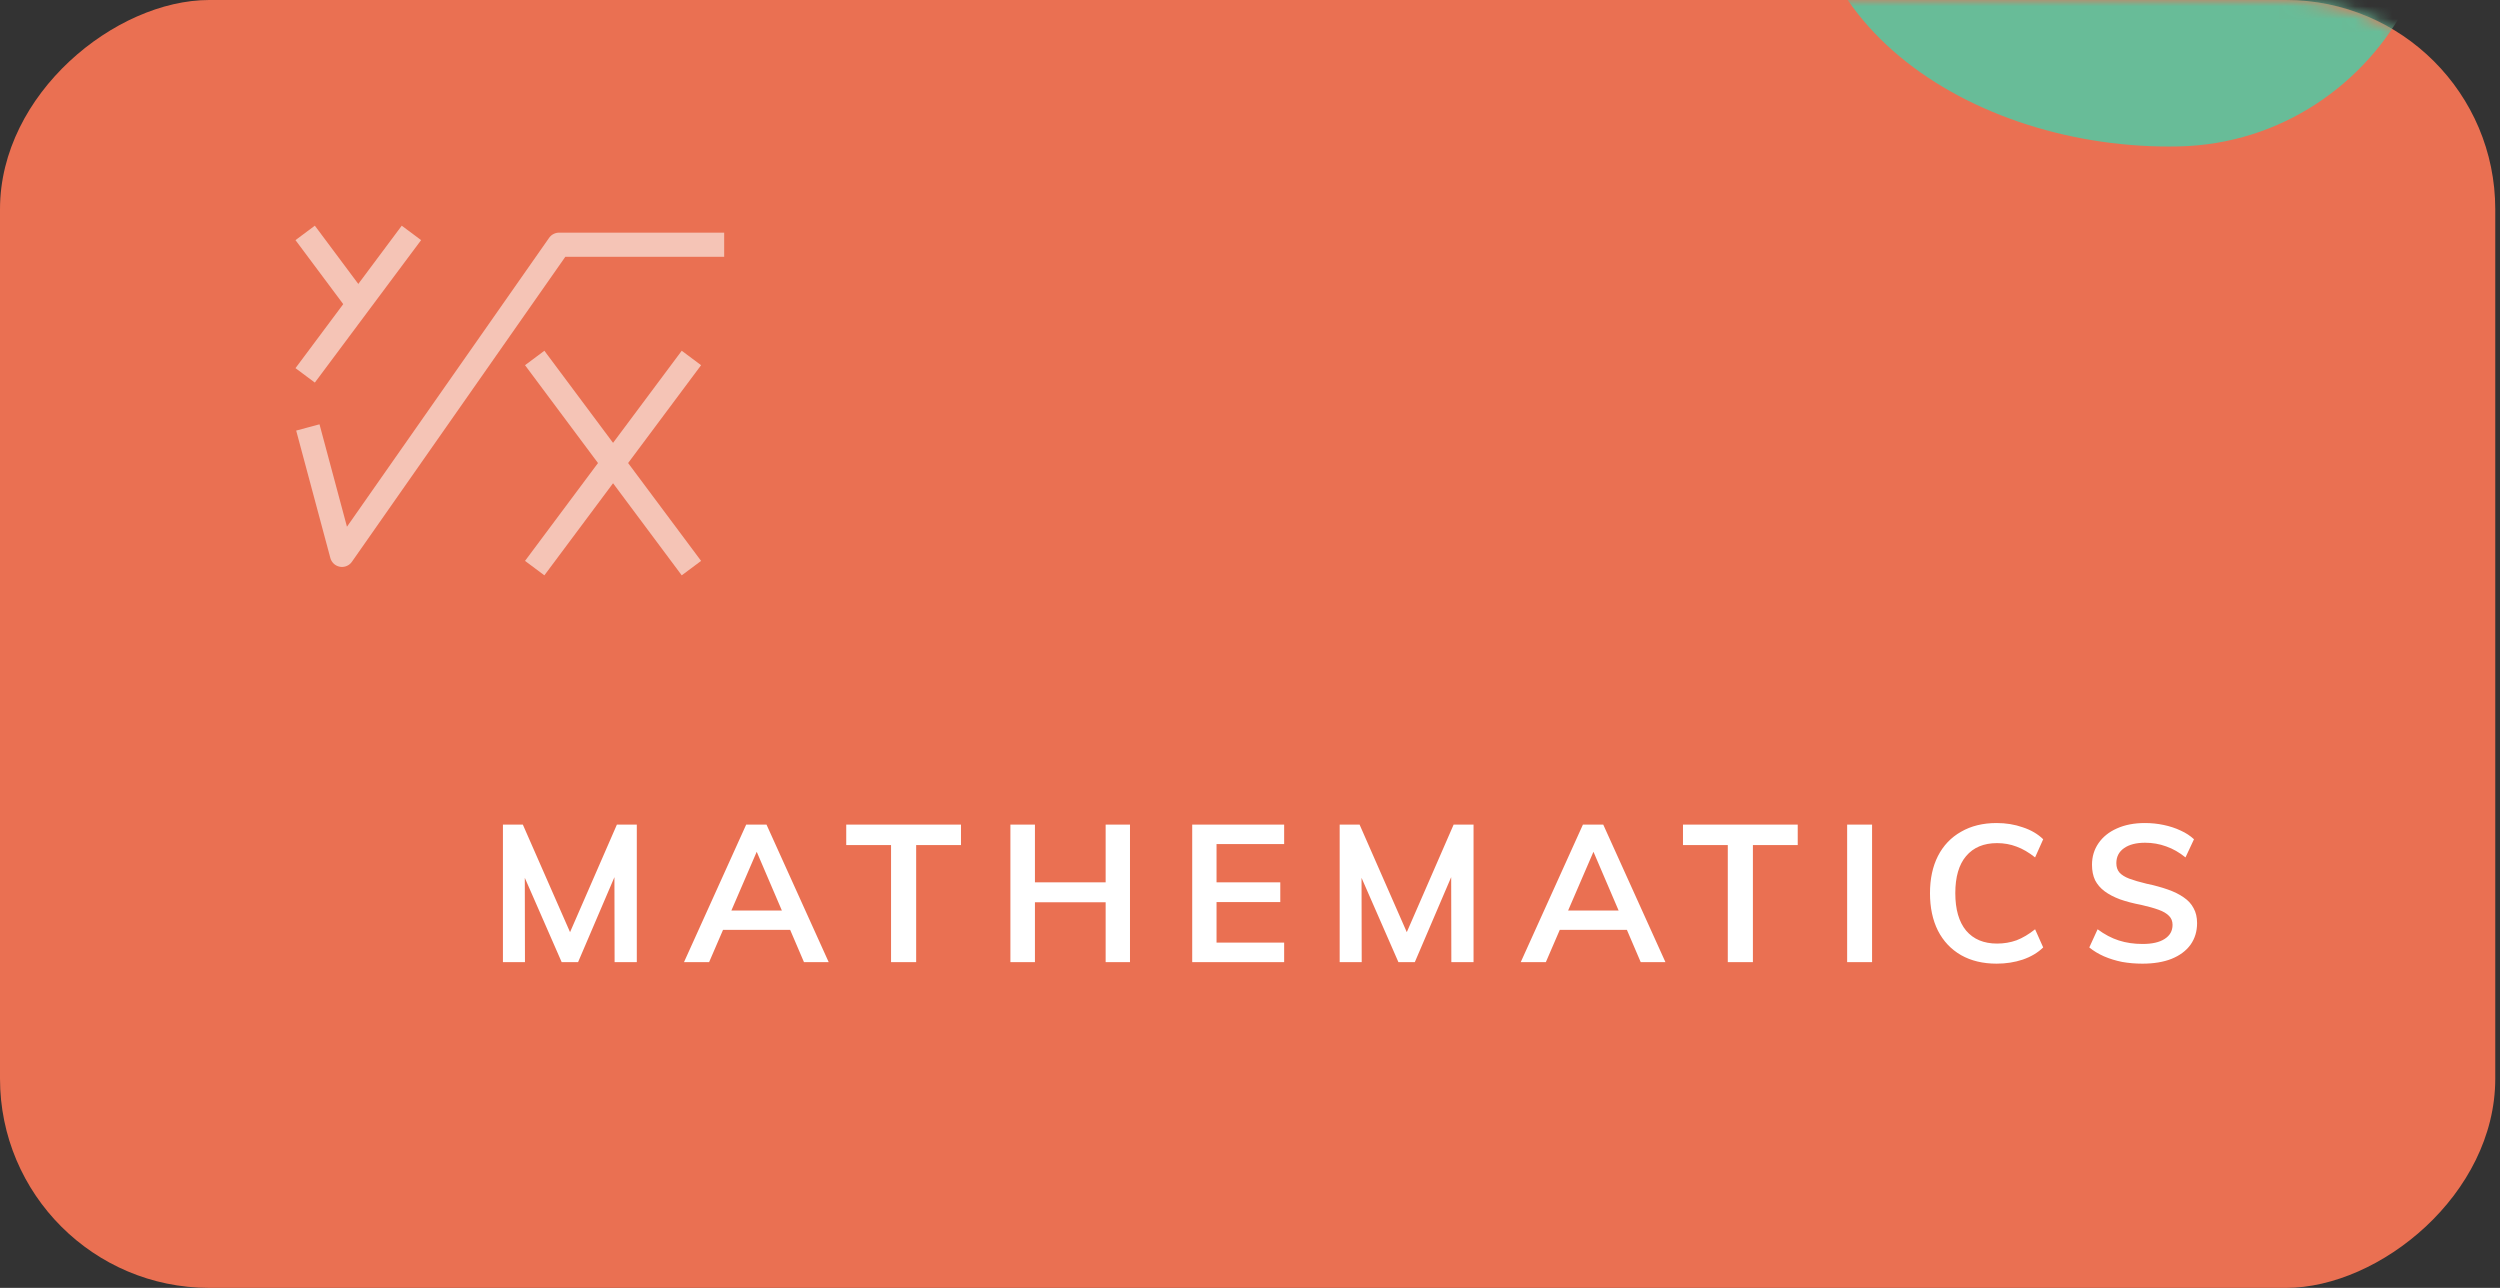 <svg width="198" height="102" viewBox="0 0 198 102" fill="none" xmlns="http://www.w3.org/2000/svg">
<rect x="0" y="0" width="198" height="102" fill="#333333" stroke="none"/>
<rect x="197.625" y="1.52588e-05" width="102" height="197.625" rx="16.575" transform="rotate(90 197.625 1.52588e-05)" fill="#EA7052"/>
<mask id="mask0" mask-type="alpha" maskUnits="userSpaceOnUse" x="0" y="0" width="198" height="102">
<rect x="197.625" y="3.05176e-05" width="102" height="197.625" rx="16.575" transform="rotate(90 197.625 3.05176e-05)" fill="#EA7052"/>
</mask>
<g mask="url(#mask0)">
<path d="M143.785 -15.833C139.448 1.347 156.253 11.941 172.539 11.597C188.824 11.254 199.288 -7.614 188.504 -20.759C177.302 -34.343 147.339 -30.035 143.785 -15.833Z" fill="#68BC98"/>
</g>
<path d="M39.832 76.2V65.306H41.408L45.524 74.685H44.774L48.859 65.306H50.435V76.2H48.676L48.66 68.137L49.181 68.259L45.784 76.2H44.484L41.011 68.259L41.561 68.137L41.577 76.2H39.832ZM56.162 76.2H54.173L59.099 65.306H60.706L65.632 76.2H63.674L59.665 66.836H60.201L56.162 76.2ZM56.345 73.645L57.095 72.115H62.649L63.368 73.645H56.345ZM70.571 76.2V66.928H67.022V65.306H76.11V66.928H72.56V76.2H70.571ZM87.567 76.2V65.306H89.495V76.2H87.567ZM80.024 76.2V65.306H81.967V76.2H80.024ZM80.728 71.457V69.881L88.699 69.881V71.457L80.728 71.457ZM94.423 76.2V65.306H101.705V66.852H96.35V69.881H101.399V71.442H96.35V74.655H101.705V76.2H94.423ZM106.102 76.2V65.306H107.678L111.794 74.685H111.044L115.129 65.306H116.705V76.2H114.946L114.931 68.137L115.451 68.259L112.054 76.2H110.754L107.281 68.259L107.831 68.137L107.847 76.2H106.102ZM122.432 76.2H120.443L125.369 65.306H126.976L131.902 76.2H129.944L125.935 66.836H126.471L122.432 76.2ZM122.615 73.645L123.365 72.115H128.919L129.638 73.645H122.615ZM136.841 76.2V66.928H133.292V65.306H142.38V66.928H138.83V76.2H136.841ZM146.294 76.2V65.306H148.268V76.2H146.294ZM158.134 76.322C157.053 76.322 156.114 76.098 155.319 75.649C154.523 75.19 153.911 74.543 153.483 73.706C153.065 72.87 152.855 71.88 152.855 70.738C152.855 69.606 153.065 68.626 153.483 67.8C153.911 66.964 154.523 66.321 155.319 65.873C156.114 65.413 157.053 65.184 158.134 65.184C158.868 65.184 159.557 65.296 160.199 65.521C160.852 65.735 161.393 66.051 161.821 66.469L161.179 67.907C160.679 67.51 160.189 67.224 159.71 67.051C159.23 66.867 158.715 66.775 158.165 66.775C157.114 66.775 156.298 67.117 155.717 67.8C155.145 68.474 154.86 69.453 154.86 70.738C154.86 72.023 155.145 73.013 155.717 73.706C156.298 74.389 157.114 74.731 158.165 74.731C158.715 74.731 159.23 74.644 159.71 74.471C160.189 74.287 160.679 73.997 161.179 73.599L161.821 75.037C161.393 75.455 160.852 75.777 160.199 76.001C159.557 76.215 158.868 76.322 158.134 76.322ZM169.679 76.322C169.118 76.322 168.583 76.276 168.073 76.185C167.563 76.083 167.083 75.935 166.634 75.741C166.196 75.547 165.808 75.313 165.472 75.037L166.13 73.599C166.68 74.007 167.241 74.303 167.813 74.486C168.384 74.67 169.011 74.762 169.694 74.762C170.449 74.762 171.031 74.629 171.439 74.364C171.857 74.099 172.066 73.727 172.066 73.247C172.066 72.962 171.974 72.727 171.791 72.543C171.607 72.35 171.332 72.186 170.964 72.054C170.597 71.921 170.143 71.794 169.603 71.671C168.96 71.549 168.394 71.401 167.904 71.228C167.415 71.044 167.007 70.83 166.68 70.585C166.354 70.34 166.104 70.049 165.931 69.713C165.767 69.366 165.686 68.958 165.686 68.489C165.686 67.846 165.859 67.275 166.206 66.775C166.553 66.275 167.037 65.888 167.66 65.612C168.292 65.327 169.031 65.184 169.878 65.184C170.388 65.184 170.883 65.235 171.362 65.337C171.852 65.439 172.301 65.587 172.709 65.781C173.117 65.964 173.468 66.194 173.764 66.469L173.091 67.907C172.601 67.51 172.091 67.219 171.561 67.035C171.031 66.841 170.475 66.745 169.893 66.745C169.19 66.745 168.634 66.887 168.226 67.173C167.818 67.459 167.614 67.856 167.614 68.366C167.614 68.662 167.695 68.907 167.858 69.101C168.032 69.295 168.292 69.458 168.639 69.59C168.996 69.723 169.45 69.856 170 69.988C170.633 70.121 171.194 70.274 171.683 70.447C172.183 70.621 172.607 70.83 172.953 71.075C173.3 71.309 173.56 71.595 173.734 71.931C173.917 72.258 174.009 72.65 174.009 73.109C174.009 73.762 173.836 74.333 173.489 74.823C173.142 75.302 172.642 75.675 171.989 75.94C171.347 76.195 170.577 76.322 169.679 76.322Z" fill="white"/>
<g opacity="0.6">
<path d="M57.355 19.383H44.275L27.087 43.945L24.381 33.853" stroke="#FCFBF9" stroke-width="1.913" stroke-miterlimit="10" stroke-linejoin="round"/>
<path d="M42.348 28.351L54.76 44.995" stroke="#FCFBF9" stroke-width="1.913" stroke-miterlimit="10" stroke-linejoin="round"/>
<path d="M54.76 28.351L42.348 44.995" stroke="#FCFBF9" stroke-width="1.913" stroke-miterlimit="10" stroke-linejoin="round"/>
<path d="M24.169 18.446L28.333 24.027" stroke="#FCFBF9" stroke-width="1.913" stroke-miterlimit="10" stroke-linejoin="round"/>
<path d="M32.585 18.446L24.169 29.729" stroke="#FCFBF9" stroke-width="1.913" stroke-miterlimit="10" stroke-linejoin="round"/>
</g>
</svg>
